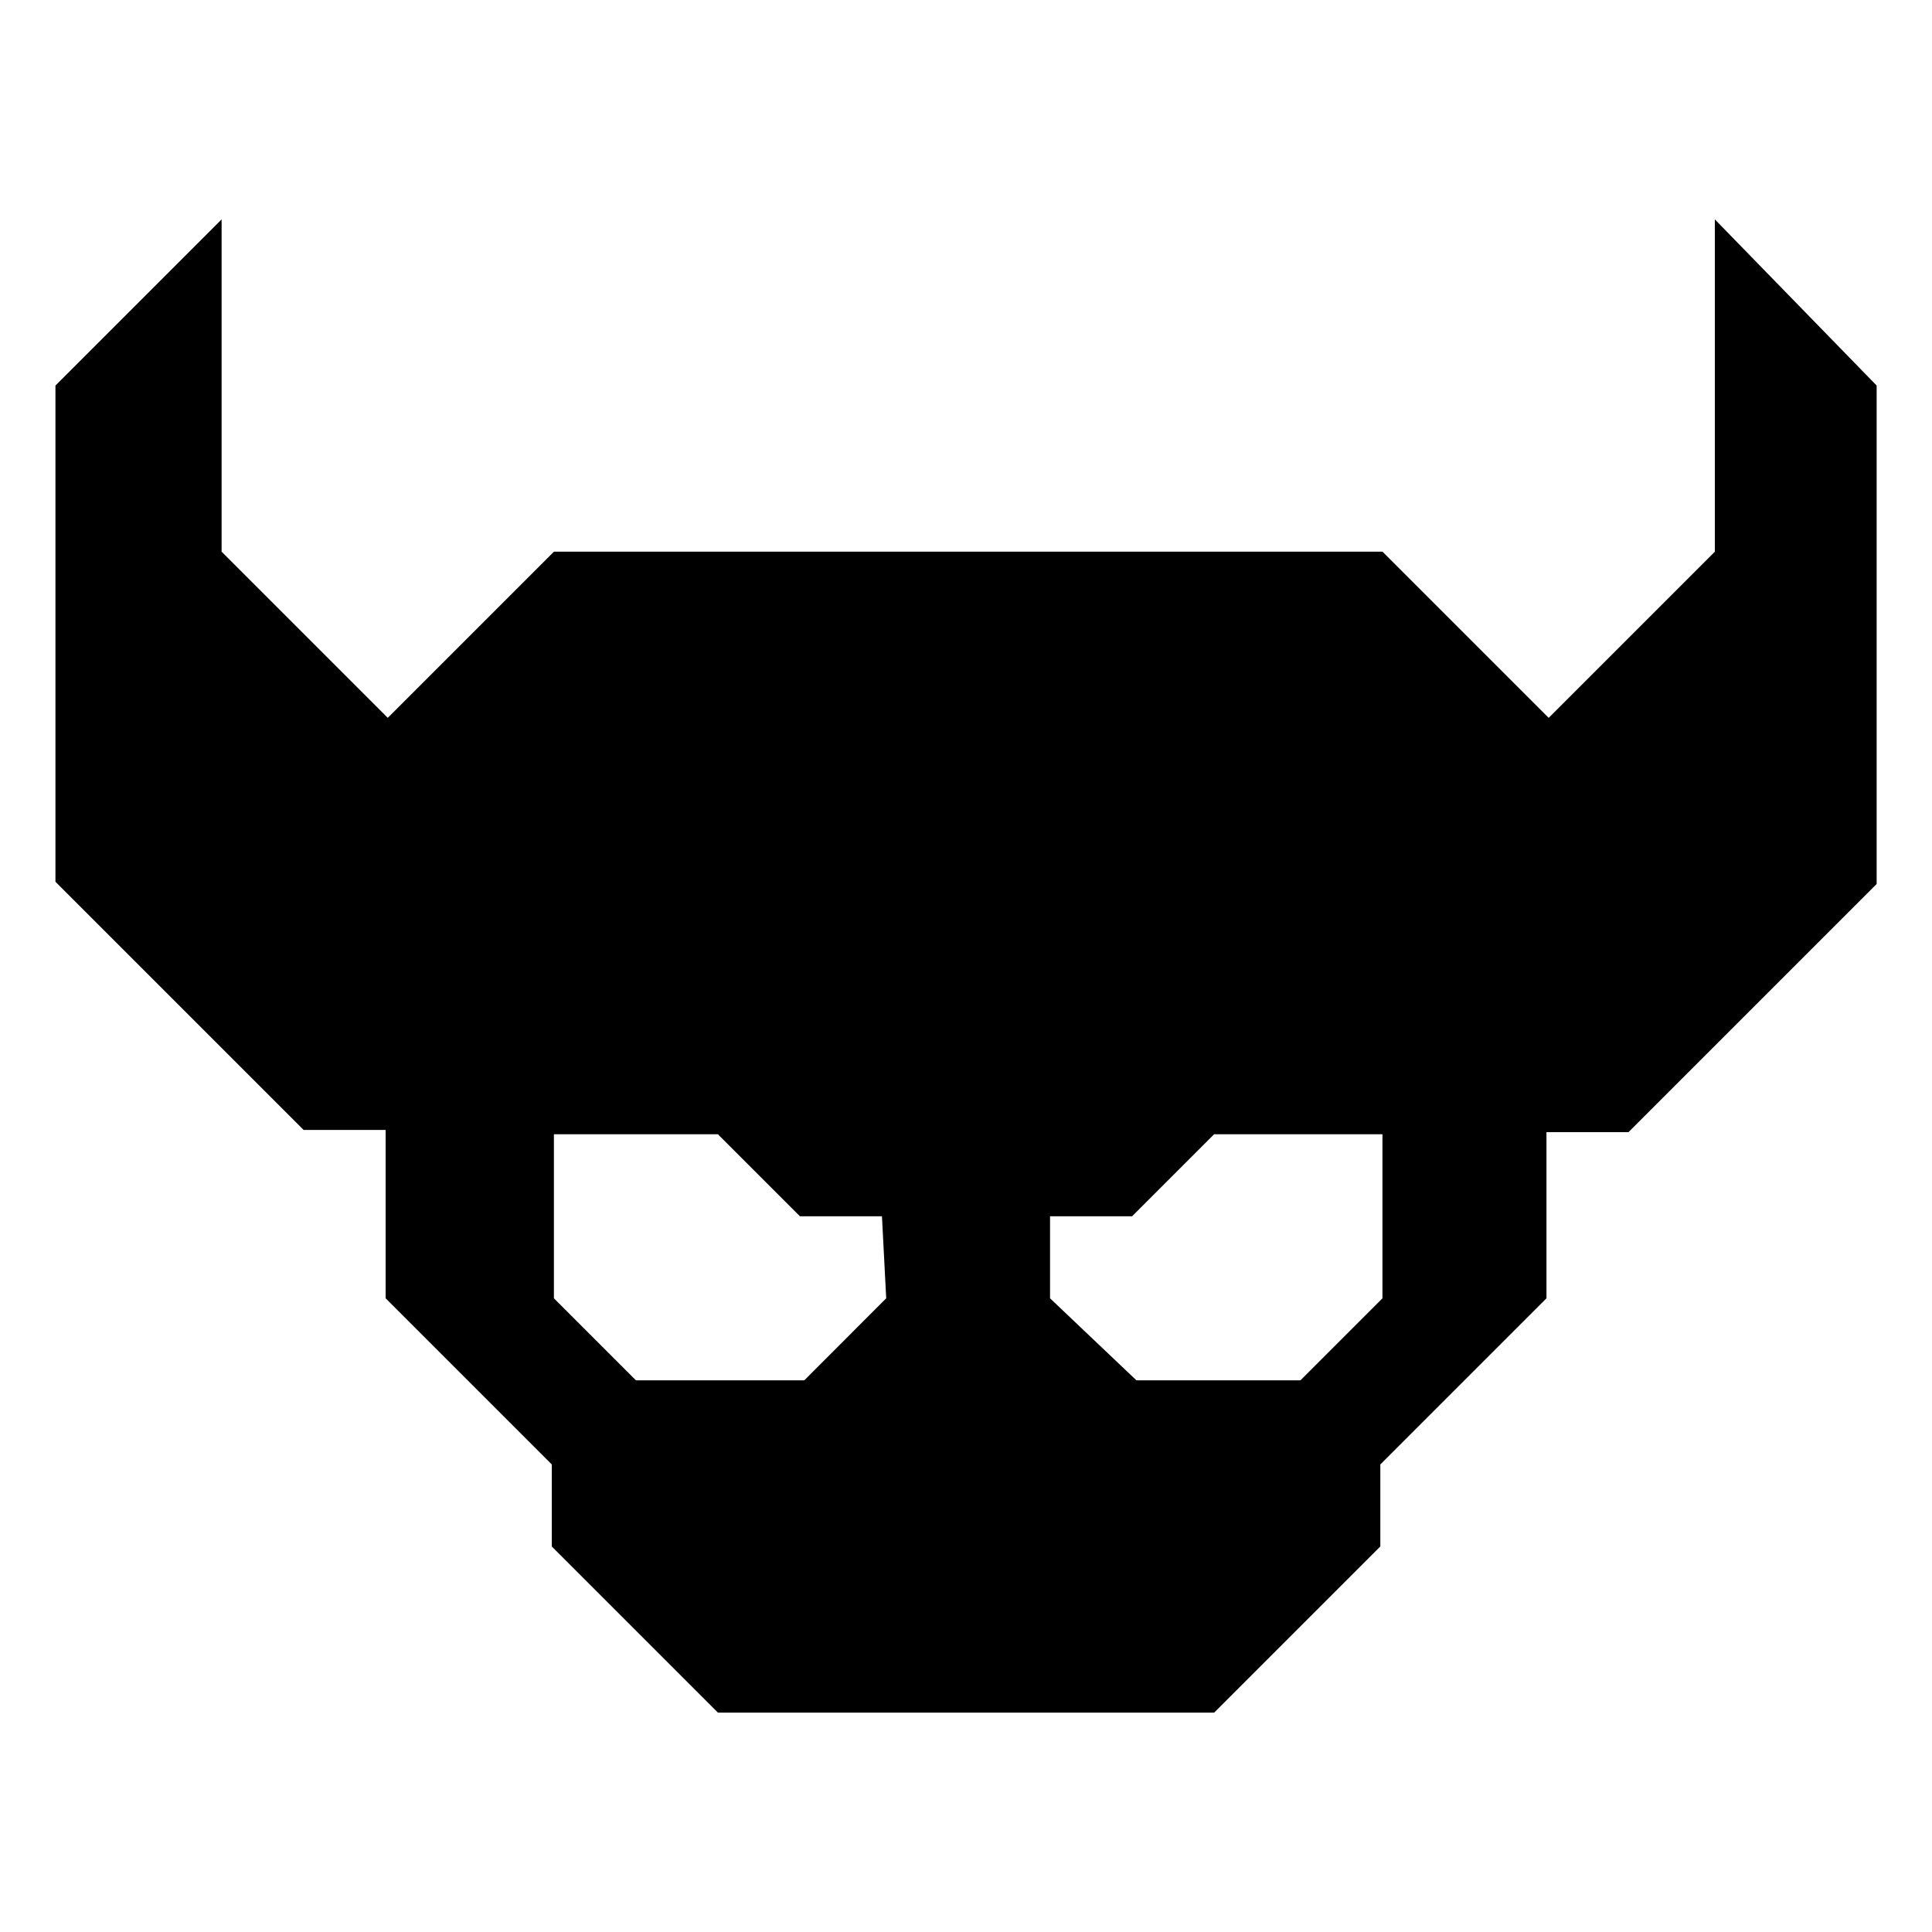 <?xml version="1.0" encoding="UTF-8" standalone="no"?>
<svg
   xmlns:dc="http://purl.org/dc/elements/1.1/"
   xmlns:cc="http://creativecommons.org/ns#"
   xmlns:rdf="http://www.w3.org/1999/02/22-rdf-syntax-ns#"
   xmlns:svg="http://www.w3.org/2000/svg"
   xmlns="http://www.w3.org/2000/svg"
   xmlns:sodipodi="http://sodipodi.sourceforge.net/DTD/sodipodi-0.dtd"
   xmlns:inkscape="http://www.inkscape.org/namespaces/inkscape"
   width="20"
   height="20"
   viewBox="0 0 20 20"
   version="1.1"
   id="svg838"
   inkscape:version="1.0.1 (3bc2e813f5, 2020-09-07)"
   sodipodi:docname="race_demon.svg">
  <defs
     id="defs832" />
  <sodipodi:namedview
     id="base"
     pagecolor="#ffffff"
     bordercolor="#666666"
     borderopacity="1.0"
     inkscape:pageopacity="0.0"
     inkscape:pageshadow="2"
     inkscape:zoom="7.9195959"
     inkscape:cx="16.726491"
     inkscape:cy="17.985262"
     inkscape:document-units="mm"
     inkscape:current-layer="layer1"
     inkscape:document-rotation="0"
     showgrid="false"
     units="px"
     inkscape:window-width="1267"
     inkscape:window-height="1040"
     inkscape:window-x="52"
     inkscape:window-y="0"
     inkscape:window-maximized="0"
     inkscape:pagecheckerboard="true" />
  <g
     inkscape:label="Layer 1"
     inkscape:groupmode="layer"
     id="layer1">
    <path
       inkscape:connector-curvature="0"
       d="M 17.752,2.271 V 5.711 L 16.032,7.431 14.312,5.711 H 5.734 L 4.014,7.431 2.294,5.711 V 2.271 L 0.574,3.991 v 5.137 l 1.72,1.72 0.849,0.849 h 0.849 v 1.743 l 1.72,1.72 v 0.849 l 1.72,1.72 h 5.137 l 1.72,-1.72 v -0.849 l 1.72,-1.72 v -1.72 h 0.849 l 0.849,-0.849 1.72,-1.72 V 3.991 Z M 9.174,13.44 8.326,14.289 h -0.849 -0.894 l -0.849,-0.849 v -0.849 -0.849 h 0.849 0.849 l 0.849,0.849 h 0.849 z m 5.137,0 -0.849,0.849 h -0.849 -0.849 l -0.894,-0.849 v -0.849 h 0.849 l 0.849,-0.849 h 0.894 0.849 v 0.849 z"
       id="path1783"
       style="fill:#000000;fill-opacity:1" />
  </g>
</svg>
